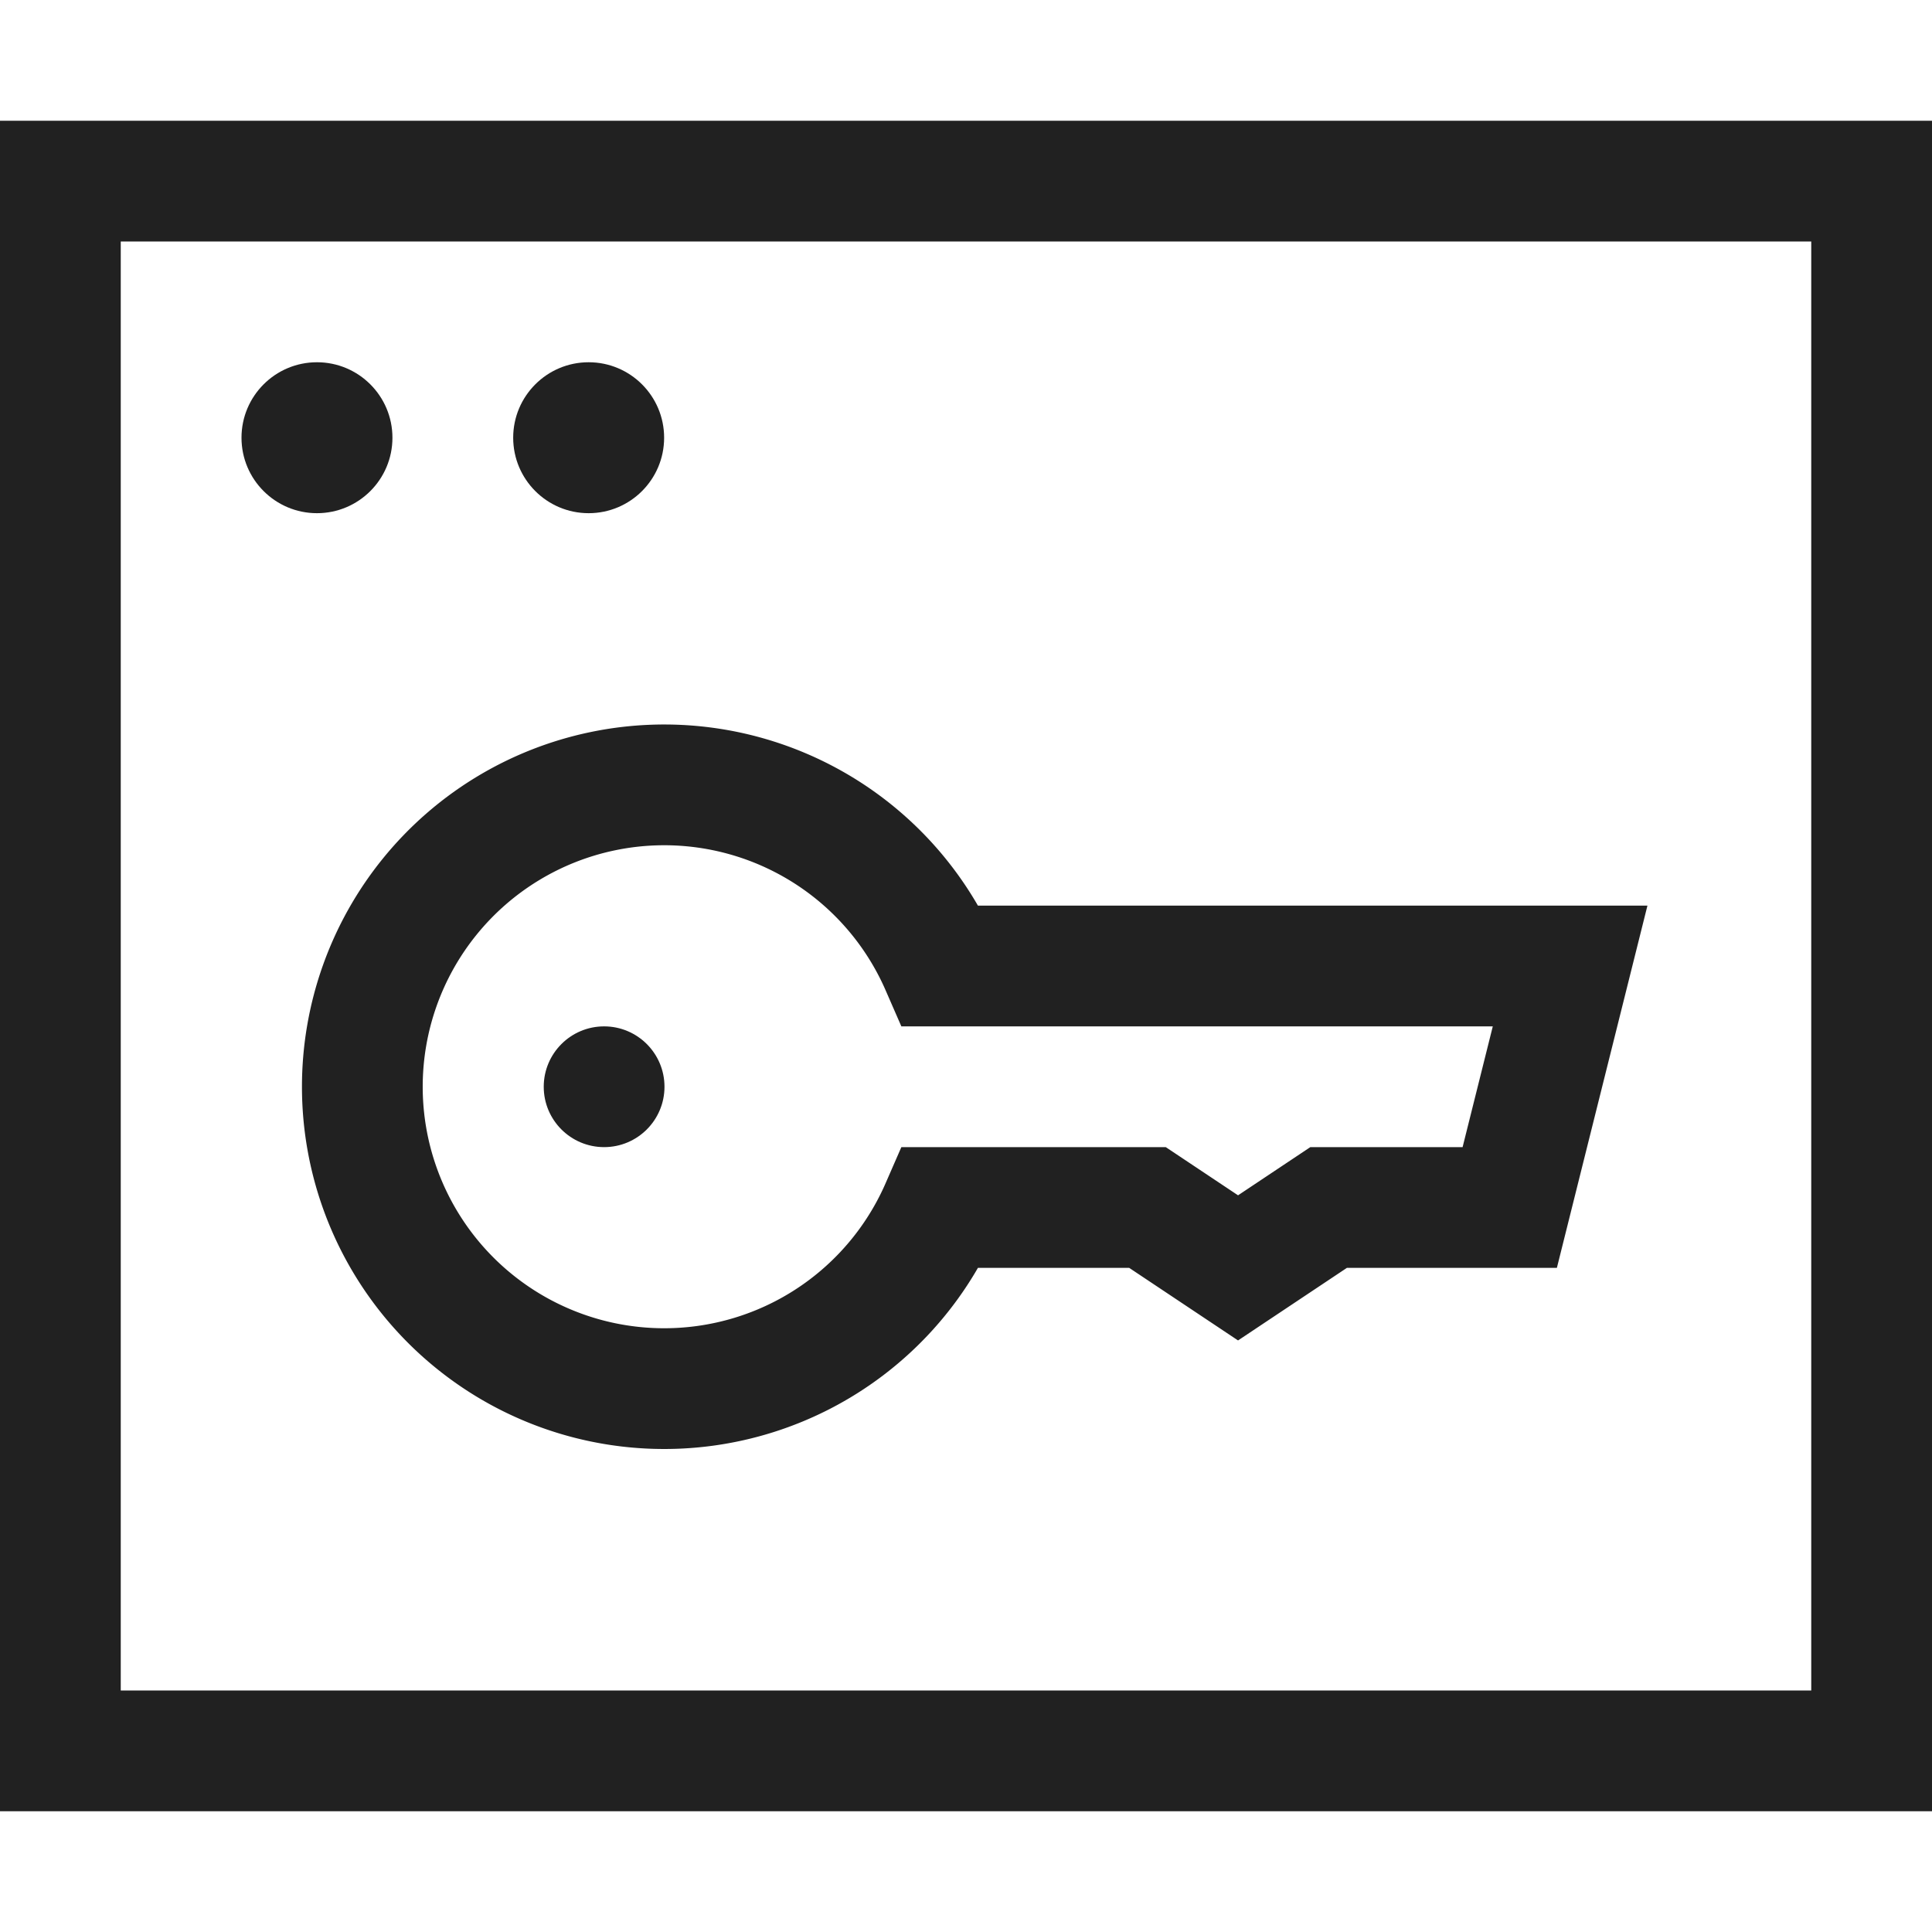<svg xmlns="http://www.w3.org/2000/svg" height="32" width="32" viewBox="0 0 32 32"><title>license key</title><g stroke-linejoin="miter" fill="#212121" stroke-linecap="butt" class="nc-icon-wrapper"><circle cx="10.006" cy="18" r="1" fill="#212121" data-cap="butt" data-color="color-2" data-stroke="none" stroke="none"></circle><path d="M15.584,16a5,5,0,1,0,0,4h3.422l1.5,1,1.5-1h3l1-4Z" fill="none" stroke="#212121" stroke-linecap="square" stroke-miterlimit="10" stroke-width="2" data-color="color-2"></path><rect x="1" y="3" width="30" height="26" fill="none" stroke="#212121" stroke-linecap="square" stroke-miterlimit="10" stroke-width="2"></rect><circle cx="5.25" cy="7.25" r="1.25" fill="#212121" data-cap="butt" data-stroke="none" stroke="none"></circle><circle cx="9.75" cy="7.25" r="1.25" fill="#212121" data-cap="butt" data-stroke="none" stroke="none"></circle></g></svg>